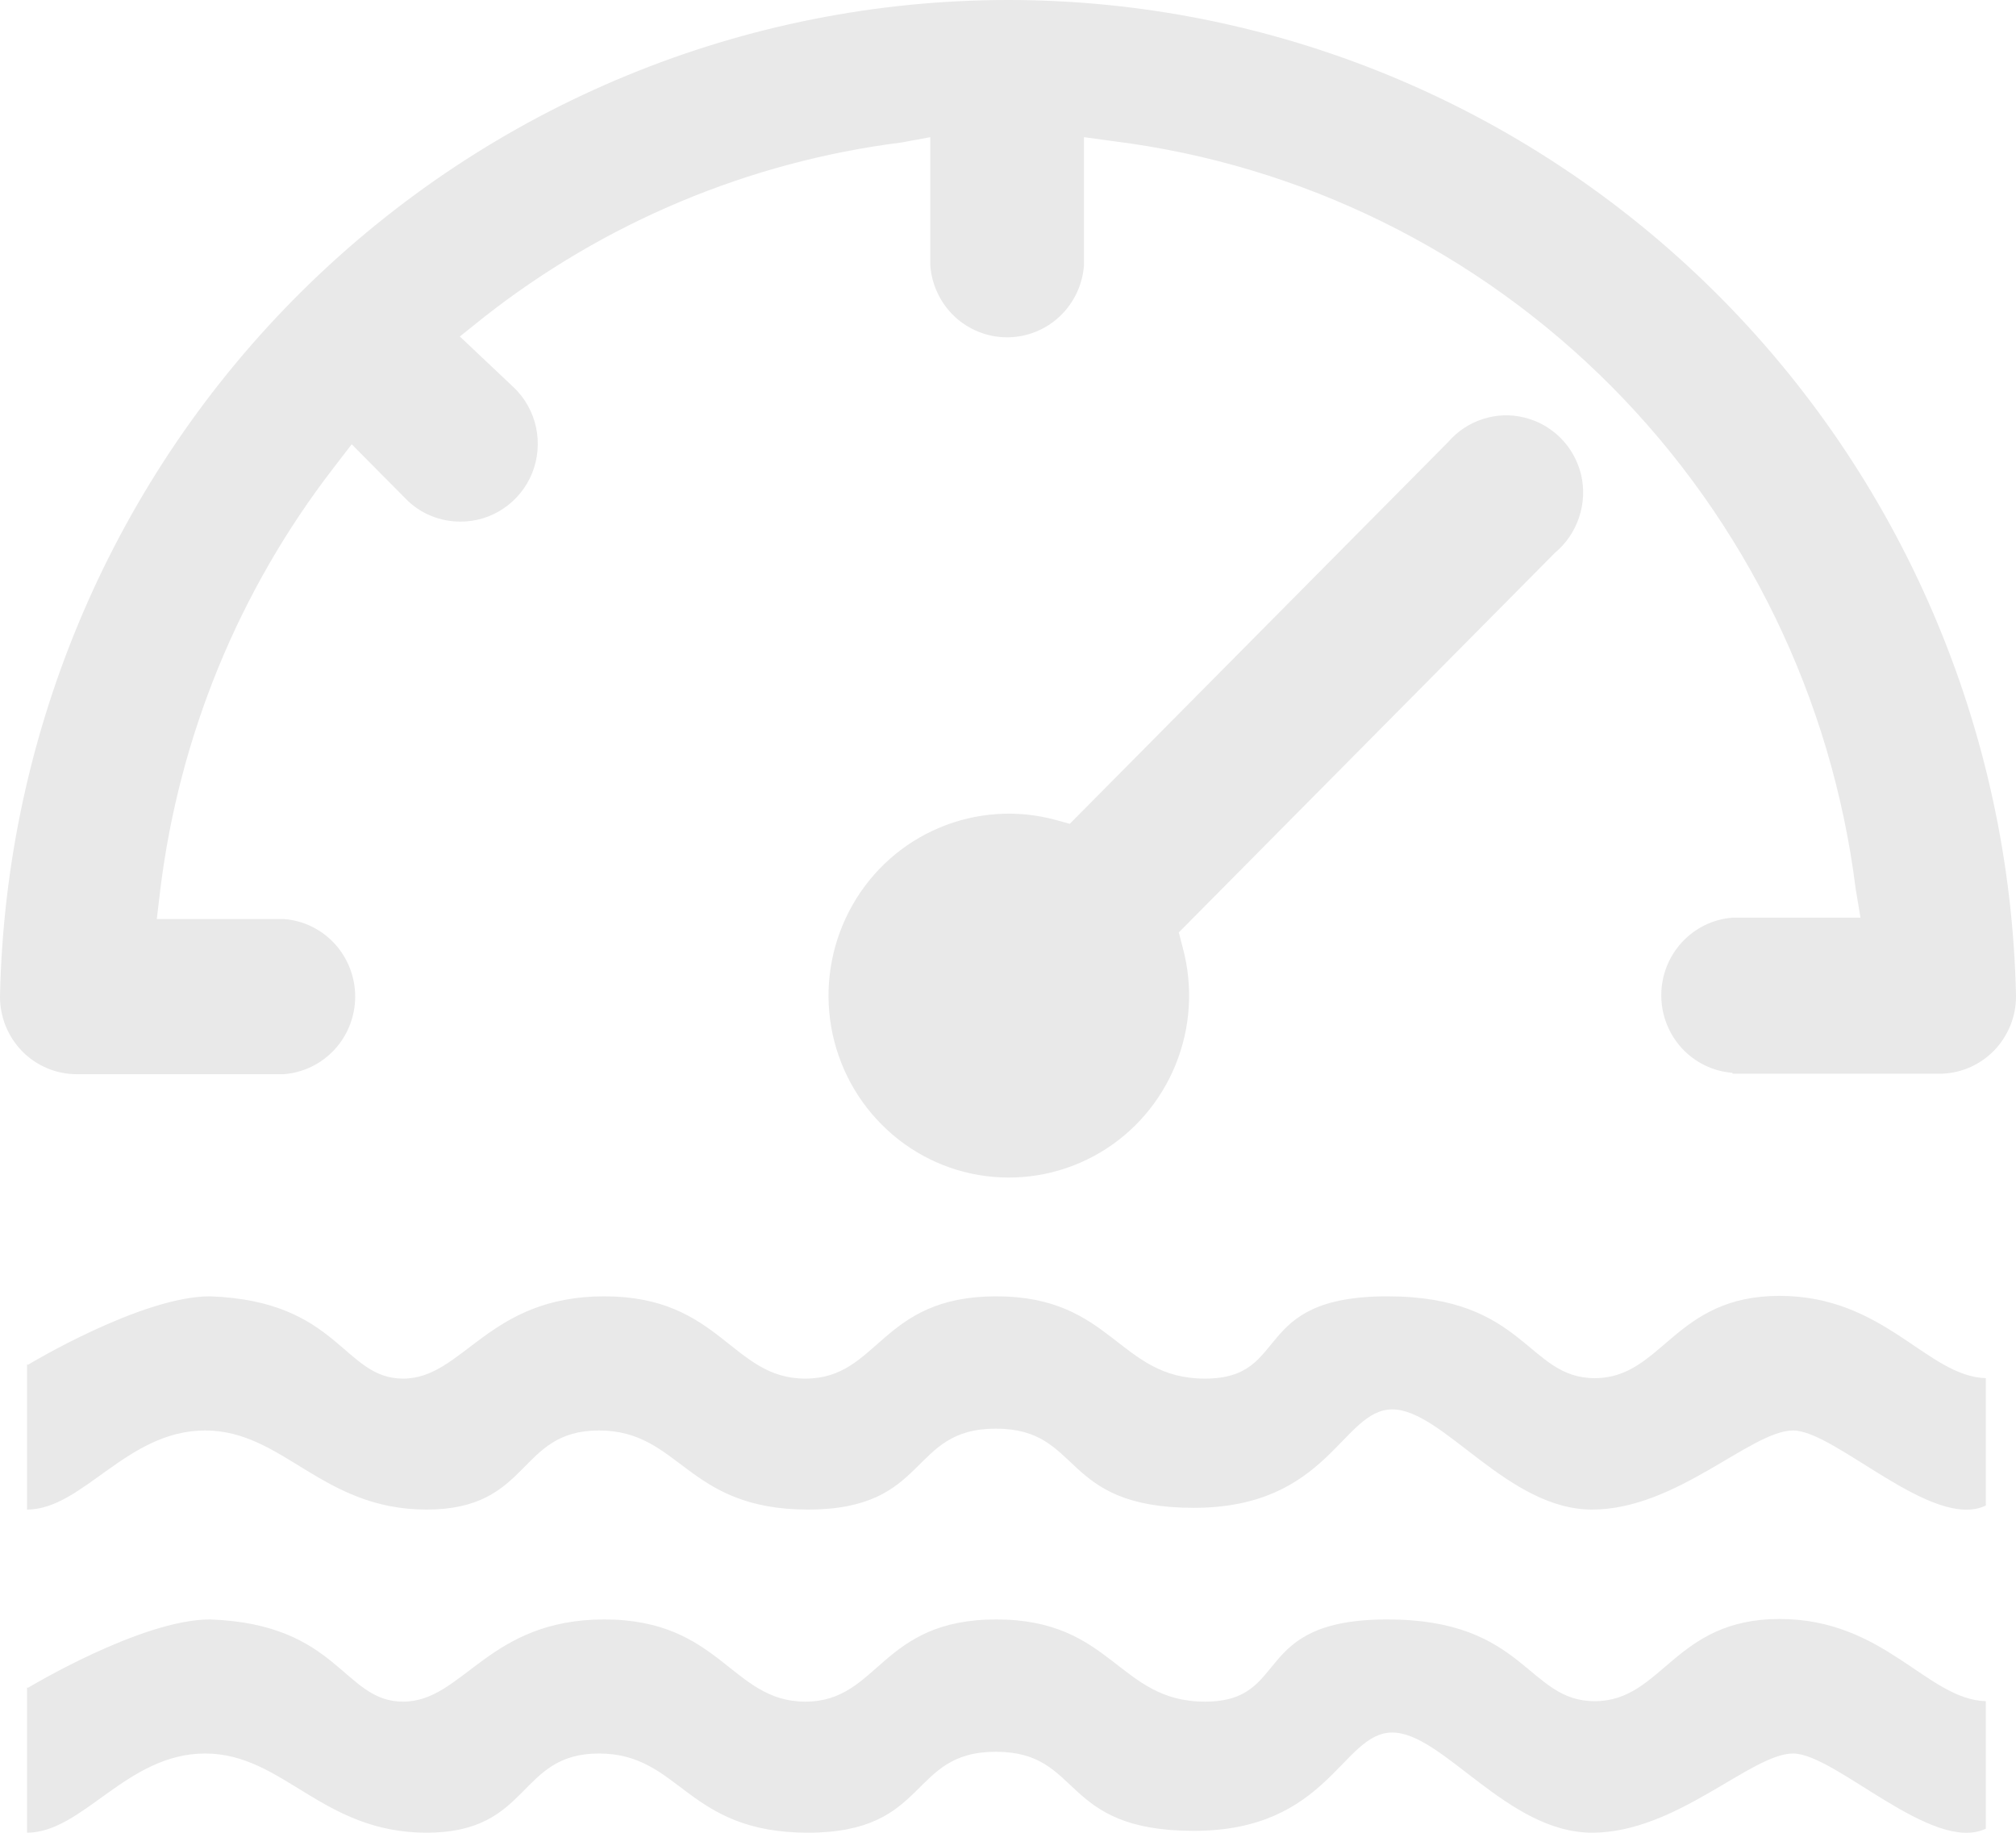 <svg width="22" height="20" viewBox="0 0 22 20" fill="none" xmlns="http://www.w3.org/2000/svg">
<path d="M17.253 5.175C17.215 5.024 17.138 4.887 17.029 4.778C16.919 4.669 16.783 4.592 16.633 4.556C16.484 4.519 16.327 4.525 16.181 4.573C16.034 4.62 15.904 4.707 15.803 4.824L11.674 8.99L11.515 8.946C11.096 8.833 10.652 8.864 10.252 9.032C9.852 9.2 9.518 9.497 9.303 9.876C9.087 10.256 9.001 10.696 9.059 11.13C9.117 11.563 9.315 11.965 9.623 12.273C9.93 12.582 10.33 12.779 10.76 12.834C11.19 12.889 11.626 12.8 12 12.58C12.375 12.36 12.666 12.021 12.83 11.616C12.994 11.211 13.021 10.763 12.907 10.341L12.864 10.175L16.968 6.033C17.09 5.932 17.182 5.797 17.232 5.645C17.283 5.494 17.29 5.331 17.253 5.175Z" fill="#E9E9E9"/>
<path d="M18.906 11.717H21.164C21.274 11.717 21.383 11.695 21.485 11.652C21.587 11.609 21.679 11.547 21.757 11.468C21.834 11.389 21.896 11.295 21.938 11.192C21.98 11.089 22.001 10.979 22 10.868C21.939 7.964 20.753 5.2 18.696 3.168C16.64 1.137 13.876 -0.001 10.998 2.68408e-07C8.12 0.001 5.356 1.139 3.3 3.172C1.245 5.204 0.06 7.969 1.39728e-05 10.873C-0.001 10.984 0.021 11.094 0.062 11.197C0.104 11.3 0.166 11.394 0.243 11.473C0.321 11.552 0.413 11.614 0.515 11.657C0.617 11.7 0.726 11.722 0.836 11.722H3.099C3.31 11.705 3.508 11.609 3.652 11.452C3.796 11.295 3.876 11.089 3.876 10.875C3.876 10.661 3.796 10.455 3.652 10.298C3.508 10.141 3.31 10.045 3.099 10.029H1.711L1.75 9.702C1.957 8.028 2.609 6.442 3.635 5.112L3.838 4.848L4.433 5.448C4.51 5.526 4.602 5.588 4.704 5.629C4.805 5.671 4.913 5.692 5.023 5.692C5.191 5.693 5.356 5.643 5.496 5.548C5.636 5.453 5.745 5.318 5.808 5.161C5.871 5.003 5.885 4.83 5.85 4.664C5.814 4.497 5.73 4.346 5.608 4.229L5.018 3.672L5.274 3.467C6.596 2.426 8.173 1.765 9.837 1.555L10.152 1.497V2.897C10.168 3.11 10.263 3.309 10.418 3.455C10.574 3.6 10.778 3.681 10.99 3.681C11.202 3.681 11.407 3.6 11.562 3.455C11.718 3.309 11.813 3.11 11.829 2.897V1.497L12.153 1.541C14.209 1.799 16.12 2.741 17.587 4.218C19.053 5.695 19.99 7.623 20.25 9.697L20.303 10.014H18.906C18.695 10.03 18.497 10.127 18.353 10.284C18.209 10.441 18.129 10.647 18.129 10.861C18.129 11.075 18.209 11.281 18.353 11.438C18.497 11.595 18.695 11.691 18.906 11.707V11.717ZM0.305 14.893C0.305 14.893 1.542 14.146 2.291 14.146C3.703 14.195 3.742 15.044 4.399 15.044C5.056 15.044 5.322 14.146 6.594 14.146C7.865 14.146 7.981 15.044 8.788 15.044C9.596 15.044 9.601 14.146 10.872 14.146C12.143 14.146 12.201 15.044 13.149 15.044C14.096 15.044 13.632 14.146 15.14 14.146C16.649 14.146 16.663 15.039 17.403 15.039C18.142 15.039 18.268 14.141 19.419 14.141C20.569 14.141 21.028 15.019 21.671 15.039V16.429C21.091 16.707 20.028 15.61 19.568 15.61C19.109 15.61 18.297 16.473 17.374 16.473C16.45 16.473 15.745 15.38 15.194 15.38C14.643 15.38 14.502 16.454 13.028 16.454C11.553 16.454 11.824 15.59 10.867 15.59C9.91 15.59 10.152 16.473 8.817 16.473C7.483 16.473 7.43 15.61 6.536 15.61C5.641 15.61 5.801 16.473 4.655 16.473C3.51 16.473 3.094 15.61 2.238 15.61C1.383 15.61 0.904 16.473 0.295 16.473V14.888L0.305 14.893Z" fill="#E9E9E9"/>
<path d="M0.305 18.418C0.305 18.418 1.542 17.672 2.291 17.672C3.703 17.721 3.742 18.569 4.399 18.569C5.056 18.569 5.322 17.672 6.594 17.672C7.865 17.672 7.981 18.569 8.788 18.569C9.596 18.569 9.601 17.672 10.872 17.672C12.143 17.672 12.201 18.569 13.149 18.569C14.096 18.569 13.632 17.672 15.14 17.672C16.649 17.672 16.663 18.564 17.403 18.564C18.142 18.564 18.268 17.667 19.419 17.667C20.569 17.667 21.028 18.545 21.671 18.564V19.955C21.091 20.233 20.028 19.135 19.568 19.135C19.109 19.135 18.297 19.999 17.374 19.999C16.45 19.999 15.745 18.906 15.194 18.906C14.643 18.906 14.502 19.979 13.028 19.979C11.553 19.979 11.824 19.116 10.867 19.116C9.91 19.116 10.152 19.999 8.817 19.999C7.483 19.999 7.43 19.135 6.536 19.135C5.641 19.135 5.801 19.999 4.655 19.999C3.51 19.999 3.094 19.135 2.238 19.135C1.383 19.135 0.904 19.999 0.295 19.999V18.413L0.305 18.418Z" fill="#E9E9E9"/>
</svg>
